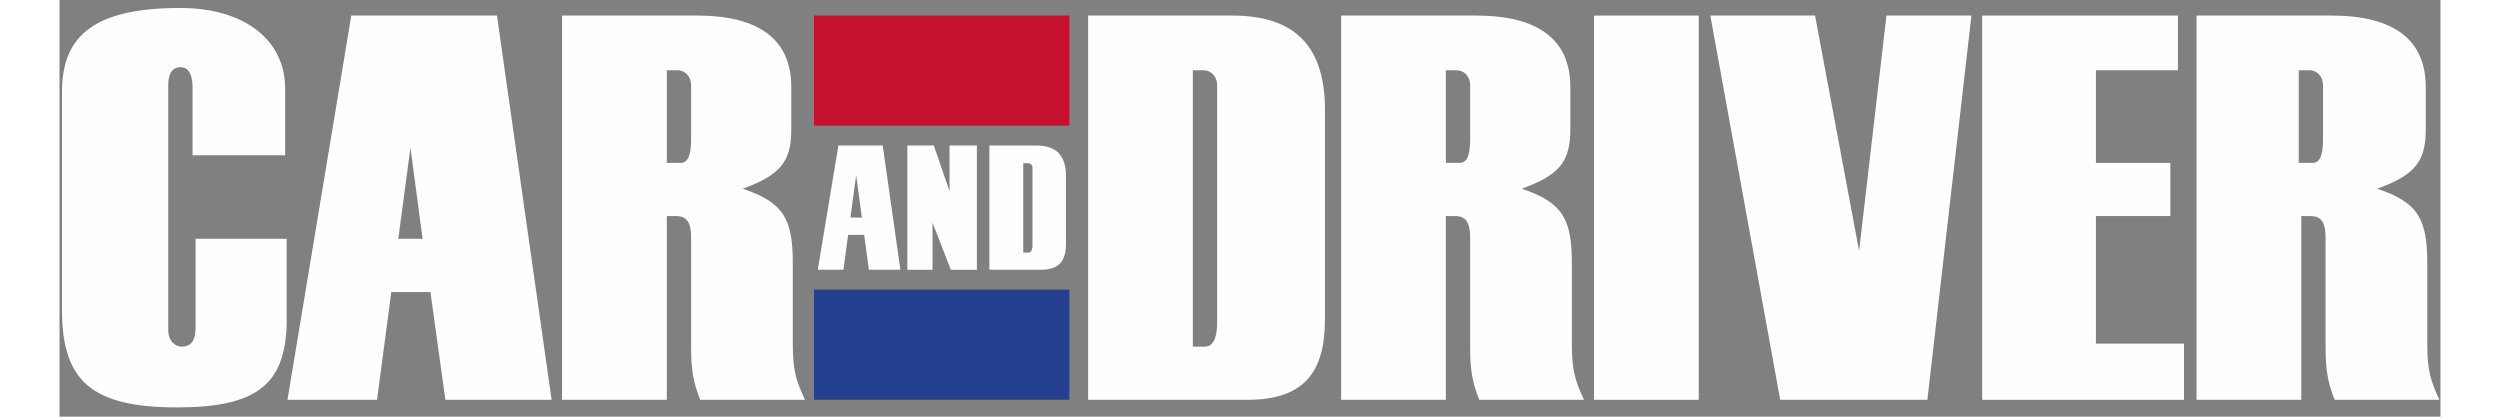 <svg width="180px" height="30px" viewBox="0 0 160 28" version="1.1" xmlns="http://www.w3.org/2000/svg" xmlns:xlink="http://www.w3.org/1999/xlink">
    <rect x="0" y="0" width="160" height="28" fill="#808080" stroke="none"/>
    <!-- Generator: Sketch 3.8.3 (29802) - http://www.bohemiancoding.com/sketch -->
    <title>Group 8</title>
    <desc>Created with Sketch.</desc>
    <defs></defs>
    <g id="Welcome" stroke="none" stroke-width="1" fill="none" fill-rule="evenodd">
        <g id="YMM---Desktop---Expanded-the-Best-and-Rest" transform="translate(-150, -11)">
            <g id="Group-8" transform="translate(150, 11)">
                <polygon id="Fill-1" fill="#24408E" points="50.701 26.864 67.864 26.864 67.864 19.462 50.701 19.462"></polygon>
                <path d="M94.795,9.313 C94.795,10.436 94.59,10.946 94.08,10.946 L93.161,10.946 L93.161,4.721 L93.876,4.721 C94.386,4.721 94.795,5.128 94.795,5.741 L94.795,9.313 Z M101.627,23.091 L101.627,17.682 C101.627,14.722 101.015,13.599 98.26,12.682 C100.811,11.762 101.526,10.844 101.526,8.701 L101.526,5.843 C101.526,2.679 99.387,1.046 95.203,1.046 L86.123,1.046 L86.123,26.867 L93.161,26.867 L93.161,14.518 L93.774,14.518 C94.488,14.518 94.794,14.926 94.794,15.947 L94.794,23.294 C94.794,24.683 94.896,25.609 95.406,26.867 L102.444,26.867 C101.848,25.576 101.627,24.887 101.627,23.091 L101.627,23.091 Z" id="Fill-2" fill="#FEFEFE"></path>
                <polygon id="Fill-4" fill="#FEFEFE" points="142.357 1.046 142.357 4.721 136.845 4.721 136.845 10.946 141.847 10.946 141.847 14.518 136.845 14.518 136.845 23.091 142.766 23.091 142.766 26.867 129.2 26.867 129.2 1.046"></polygon>
                <polygon id="Fill-5" fill="#FEFEFE" points="125.52 26.867 115.629 26.867 110.934 1.046 117.972 1.046 120.932 16.865 122.769 1.046 128.48 1.046"></polygon>
                <polygon id="Fill-6" fill="#FEFEFE" points="103.12 26.867 110.153 26.867 110.153 1.046 103.12 1.046"></polygon>
                <path d="M22.765,16.049 L24.398,16.049 L23.582,9.925 L22.765,16.049 Z M29.395,1.046 L33.069,26.866 L25.929,26.866 L24.926,19.628 L22.296,19.628 L21.337,26.866 L15.319,26.866 L19.606,1.046 L29.395,1.046 Z" id="Fill-14" fill="#FEFEFE"></path>
                <path d="M65.385,16.445 C65.385,16.808 65.286,16.973 65.121,16.973 L64.762,16.973 L64.762,10.966 L65.088,10.966 C65.253,10.966 65.385,11.098 65.385,11.296 L65.385,16.445 Z M65.619,9.778 L62.486,9.778 L62.486,18.128 L65.949,18.128 C67.204,18.128 67.632,17.501 67.632,16.379 L67.632,11.725 C67.6,10.405 66.939,9.778 65.619,9.778 L65.619,9.778 Z" id="Fill-15" fill="#FEFEFE"></path>
                <polygon id="Fill-17" fill="#FEFEFE" points="59.81 12.855 59.81 9.776 61.647 9.776 61.647 18.13 59.897 18.13 58.666 14.965 58.666 18.13 56.973 18.13 56.973 9.776 58.754 9.776"></polygon>
                <path d="M53.148,14.624 L53.533,11.763 L53.917,14.624 L53.148,14.624 Z M55.318,9.775 L52.341,9.775 L50.955,18.127 L52.681,18.127 L52.993,15.783 L54.071,15.783 L54.39,18.127 L56.506,18.127 L55.318,9.775 Z" id="Fill-18" fill="#FEFEFE"></path>
                <path d="M152.109,9.313 C152.109,10.436 151.905,10.946 151.394,10.946 L150.476,10.946 L150.476,4.721 L151.191,4.721 C151.701,4.721 152.109,5.128 152.109,5.741 L152.109,9.313 Z M159.112,23.091 L159.112,17.682 C159.112,14.722 158.5,13.599 155.745,12.682 C158.296,11.762 159.01,10.844 159.01,8.701 L159.01,5.843 C159.01,2.679 156.871,1.046 152.688,1.046 L143.608,1.046 L143.608,26.867 L150.646,26.867 L150.646,14.518 L151.259,14.518 C151.972,14.518 152.279,14.926 152.279,15.947 L152.279,23.294 C152.279,24.683 152.38,25.609 152.891,26.867 L159.929,26.867 C159.333,25.576 159.112,24.887 159.112,23.091 L159.112,23.091 Z" id="Fill-19" fill="#FEFEFE"></path>
                <polygon id="Fill-21" fill="#C4122E" points="50.701 8.444 67.864 8.444 67.864 1.042 50.701 1.042"></polygon>
                <path d="M77.793,21.662 C77.793,22.784 77.487,23.295 76.977,23.295 L76.16,23.295 L76.16,4.72 L76.875,4.72 C77.384,4.72 77.793,5.128 77.793,5.741 L77.793,21.662 Z M78.809,1.046 L69.122,1.046 L69.122,26.867 L79.83,26.867 C83.708,26.867 85.036,24.928 85.036,21.458 L85.036,7.067 C84.933,2.985 82.892,1.046 78.809,1.046 L78.809,1.046 Z" id="Fill-7" fill="#FEFEFE"></path>
                <path d="M42.443,9.313 C42.443,10.436 42.238,10.946 41.728,10.946 L40.809,10.946 L40.809,4.721 L41.524,4.721 C42.034,4.721 42.443,5.128 42.443,5.741 L42.443,9.313 Z M49.276,23.091 L49.276,17.682 C49.276,14.722 48.663,13.599 45.908,12.682 C48.459,11.762 49.174,10.844 49.174,8.701 L49.174,5.843 C49.174,2.679 47.035,1.046 42.851,1.046 L33.771,1.046 L33.771,26.867 L40.809,26.867 L40.809,14.518 L41.422,14.518 C42.136,14.518 42.442,14.926 42.442,15.947 L42.442,23.294 C42.442,24.683 42.544,25.609 43.054,26.867 L50.092,26.867 C49.496,25.576 49.276,24.887 49.276,23.091 L49.276,23.091 Z" id="Fill-9" fill="#FEFEFE"></path>
                <path d="M15.264,21.764 C15.162,25.847 13.227,27.377 7.92,27.377 C2.204,27.377 0.167,25.642 0.167,20.845 L0.167,6.149 C0.167,2.271 2.511,0.536 8.124,0.536 C12.41,0.536 15.162,2.679 15.162,5.945 L15.162,10.435 L8.94,10.435 L8.94,5.908 C8.94,4.68 8.455,4.516 8.122,4.516 C7.789,4.516 7.305,4.68 7.305,5.741 L7.305,22.151 C7.305,22.951 7.79,23.294 8.225,23.294 C8.787,23.294 9.144,22.951 9.144,21.984 L9.144,16.049 L15.264,16.049 L15.264,21.764 Z" id="Fill-11" fill="#FEFEFE"></path>
                <path d="M157.41,25.699 C157.41,25.234 157.787,24.856 158.25,24.856 C158.719,24.856 159.088,25.226 159.088,25.699 C159.088,26.163 158.71,26.541 158.246,26.541 C157.785,26.541 157.41,26.163 157.41,25.699 M157.225,25.699 C157.225,26.265 157.683,26.726 158.246,26.726 C158.812,26.726 159.272,26.265 159.272,25.699 C159.272,25.132 158.814,24.671 158.25,24.671 C157.685,24.671 157.225,25.132 157.225,25.699" id="Fill-22" fill="#FEFEFE"></path>
                <path d="M158.159,25.685 L158.099,25.695 L158.045,25.704 L158.018,25.678 L158.049,25.584 L158.049,25.456 L158.015,25.373 L158.042,25.347 L158.114,25.353 L158.212,25.355 C158.4,25.364 158.465,25.406 158.465,25.502 C158.465,25.613 158.352,25.654 158.159,25.685 L158.159,25.685 Z M158.607,25.926 C158.516,25.833 158.444,25.798 158.331,25.769 L158.331,25.745 C158.531,25.693 158.688,25.627 158.688,25.458 C158.688,25.292 158.533,25.202 158.25,25.202 L157.835,25.202 L157.835,26.142 L158.059,26.142 L158.059,25.917 L158.028,25.827 L158.053,25.802 L158.096,25.808 L158.14,25.814 C158.248,25.827 158.287,25.85 158.363,25.94 L158.547,26.142 L158.804,26.142 L158.804,26.123 L158.607,25.926 Z" id="Fill-24" fill="#FEFEFE"></path>
            </g>
        </g>
    </g>
</svg>
